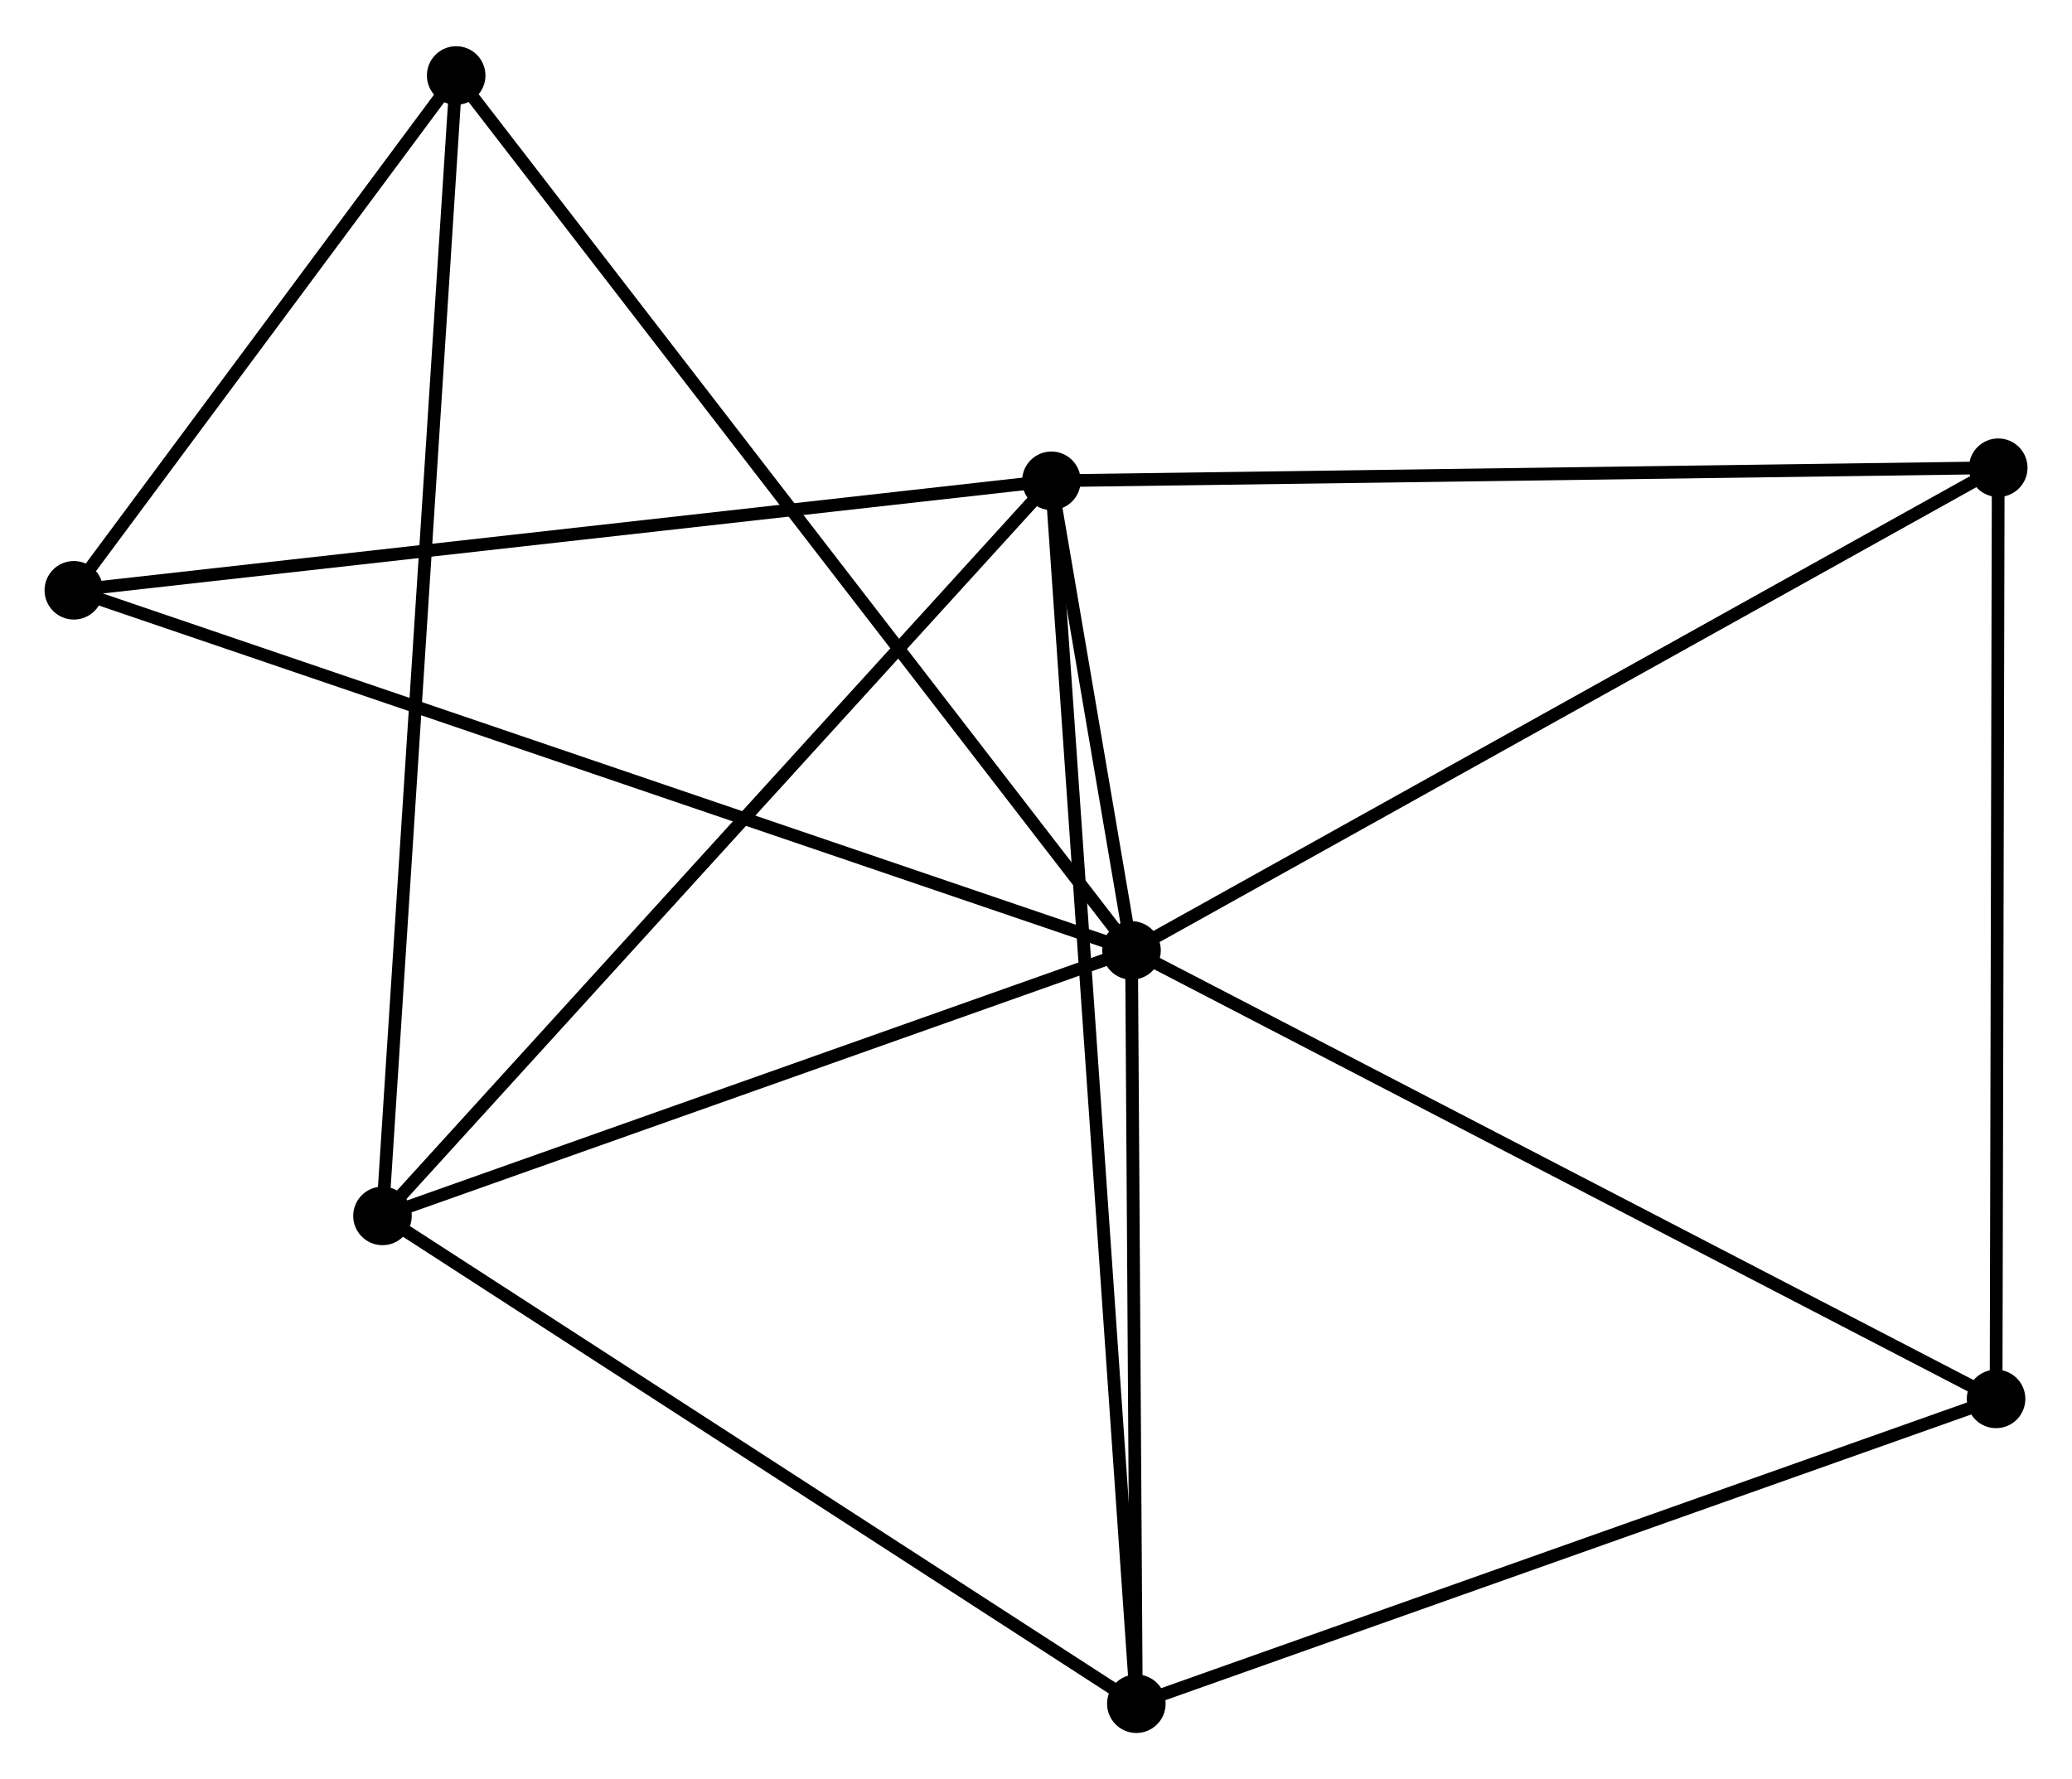 <?xml version="1.0" encoding="UTF-8" standalone="no"?>
<!DOCTYPE svg PUBLIC "-//W3C//DTD SVG 1.1//EN"
 "http://www.w3.org/Graphics/SVG/1.1/DTD/svg11.dtd">
<!-- Generated by graphviz version 2.36.0 (20140111.2315)
 -->
<!-- Title: %3 Pages: 1 -->
<svg width="163pt" height="140pt"
 viewBox="0.00 0.00 162.77 139.54" xmlns="http://www.w3.org/2000/svg" xmlns:xlink="http://www.w3.org/1999/xlink">
<g id="graph0" class="graph" transform="scale(1 1) rotate(0) translate(4 135.54)">
<title>%3</title>
<!-- 0 -->
<g id="node1" class="node"><title>0</title>
<ellipse fill="black" stroke="black" cx="84.889" cy="-60.991" rx="1.8" ry="1.8"/>
</g>
<!-- 1 -->
<g id="node2" class="node"><title>1</title>
<ellipse fill="black" stroke="black" cx="78.595" cy="-97.893" rx="1.8" ry="1.8"/>
</g>
<!-- 0&#45;&#45;1 -->
<g id="edge1" class="edge"><title>0&#45;&#45;1</title>
<path fill="none" stroke="black" d="M84.551,-62.975C83.448,-69.442 79.966,-89.855 78.905,-96.075"/>
</g>
<!-- 2 -->
<g id="node3" class="node"><title>2</title>
<ellipse fill="black" stroke="black" cx="85.268" cy="-1.8" rx="1.8" ry="1.8"/>
</g>
<!-- 0&#45;&#45;2 -->
<g id="edge2" class="edge"><title>0&#45;&#45;2</title>
<path fill="none" stroke="black" d="M84.902,-59.022C84.959,-50.035 85.197,-12.965 85.255,-3.837"/>
</g>
<!-- 3 -->
<g id="node4" class="node"><title>3</title>
<ellipse fill="black" stroke="black" cx="26.046" cy="-40.13" rx="1.8" ry="1.8"/>
</g>
<!-- 0&#45;&#45;3 -->
<g id="edge3" class="edge"><title>0&#45;&#45;3</title>
<path fill="none" stroke="black" d="M83.192,-60.389C74.749,-57.397 37.329,-44.13 28.105,-40.86"/>
</g>
<!-- 4 -->
<g id="node5" class="node"><title>4</title>
<ellipse fill="black" stroke="black" cx="31.836" cy="-129.74" rx="1.8" ry="1.8"/>
</g>
<!-- 0&#45;&#45;4 -->
<g id="edge4" class="edge"><title>0&#45;&#45;4</title>
<path fill="none" stroke="black" d="M83.781,-62.427C76.877,-71.374 39.824,-119.388 32.938,-128.312"/>
</g>
<!-- 5 -->
<g id="node6" class="node"><title>5</title>
<ellipse fill="black" stroke="black" cx="152.975" cy="-98.92" rx="1.8" ry="1.8"/>
</g>
<!-- 0&#45;&#45;5 -->
<g id="edge5" class="edge"><title>0&#45;&#45;5</title>
<path fill="none" stroke="black" d="M86.572,-61.929C95.91,-67.131 141.286,-92.409 151.101,-97.876"/>
</g>
<!-- 6 -->
<g id="node7" class="node"><title>6</title>
<ellipse fill="black" stroke="black" cx="1.8" cy="-89.288" rx="1.8" ry="1.8"/>
</g>
<!-- 0&#45;&#45;6 -->
<g id="edge6" class="edge"><title>0&#45;&#45;6</title>
<path fill="none" stroke="black" d="M83.154,-61.582C72.341,-65.265 14.311,-85.027 3.526,-88.7"/>
</g>
<!-- 7 -->
<g id="node8" class="node"><title>7</title>
<ellipse fill="black" stroke="black" cx="152.805" cy="-25.751" rx="1.8" ry="1.8"/>
</g>
<!-- 0&#45;&#45;7 -->
<g id="edge7" class="edge"><title>0&#45;&#45;7</title>
<path fill="none" stroke="black" d="M86.568,-60.12C95.883,-55.287 141.146,-31.801 150.936,-26.721"/>
</g>
<!-- 1&#45;&#45;2 -->
<g id="edge8" class="edge"><title>1&#45;&#45;2</title>
<path fill="none" stroke="black" d="M78.734,-95.886C79.603,-83.38 84.263,-16.269 85.13,-3.796"/>
</g>
<!-- 1&#45;&#45;3 -->
<g id="edge9" class="edge"><title>1&#45;&#45;3</title>
<path fill="none" stroke="black" d="M77.296,-96.465C70.089,-88.543 35.067,-50.047 27.492,-41.72"/>
</g>
<!-- 1&#45;&#45;5 -->
<g id="edge10" class="edge"><title>1&#45;&#45;5</title>
<path fill="none" stroke="black" d="M80.433,-97.918C90.635,-98.059 140.206,-98.744 150.927,-98.892"/>
</g>
<!-- 1&#45;&#45;6 -->
<g id="edge11" class="edge"><title>1&#45;&#45;6</title>
<path fill="none" stroke="black" d="M76.697,-97.68C66.072,-96.49 14.083,-90.664 3.632,-89.493"/>
</g>
<!-- 2&#45;&#45;3 -->
<g id="edge12" class="edge"><title>2&#45;&#45;3</title>
<path fill="none" stroke="black" d="M83.56,-2.906C74.912,-8.503 36.047,-33.657 27.649,-39.093"/>
</g>
<!-- 2&#45;&#45;7 -->
<g id="edge13" class="edge"><title>2&#45;&#45;7</title>
<path fill="none" stroke="black" d="M87.217,-2.491C97.079,-5.988 141.4,-21.706 150.977,-25.102"/>
</g>
<!-- 3&#45;&#45;4 -->
<g id="edge14" class="edge"><title>3&#45;&#45;4</title>
<path fill="none" stroke="black" d="M26.166,-42.002C26.92,-53.664 30.964,-116.246 31.715,-127.878"/>
</g>
<!-- 4&#45;&#45;6 -->
<g id="edge15" class="edge"><title>4&#45;&#45;6</title>
<path fill="none" stroke="black" d="M30.545,-128.001C25.605,-121.347 7.927,-97.539 3.052,-90.975"/>
</g>
<!-- 5&#45;&#45;7 -->
<g id="edge16" class="edge"><title>5&#45;&#45;7</title>
<path fill="none" stroke="black" d="M152.971,-97.111C152.947,-87.076 152.834,-38.312 152.81,-27.765"/>
</g>
</g>
</svg>
